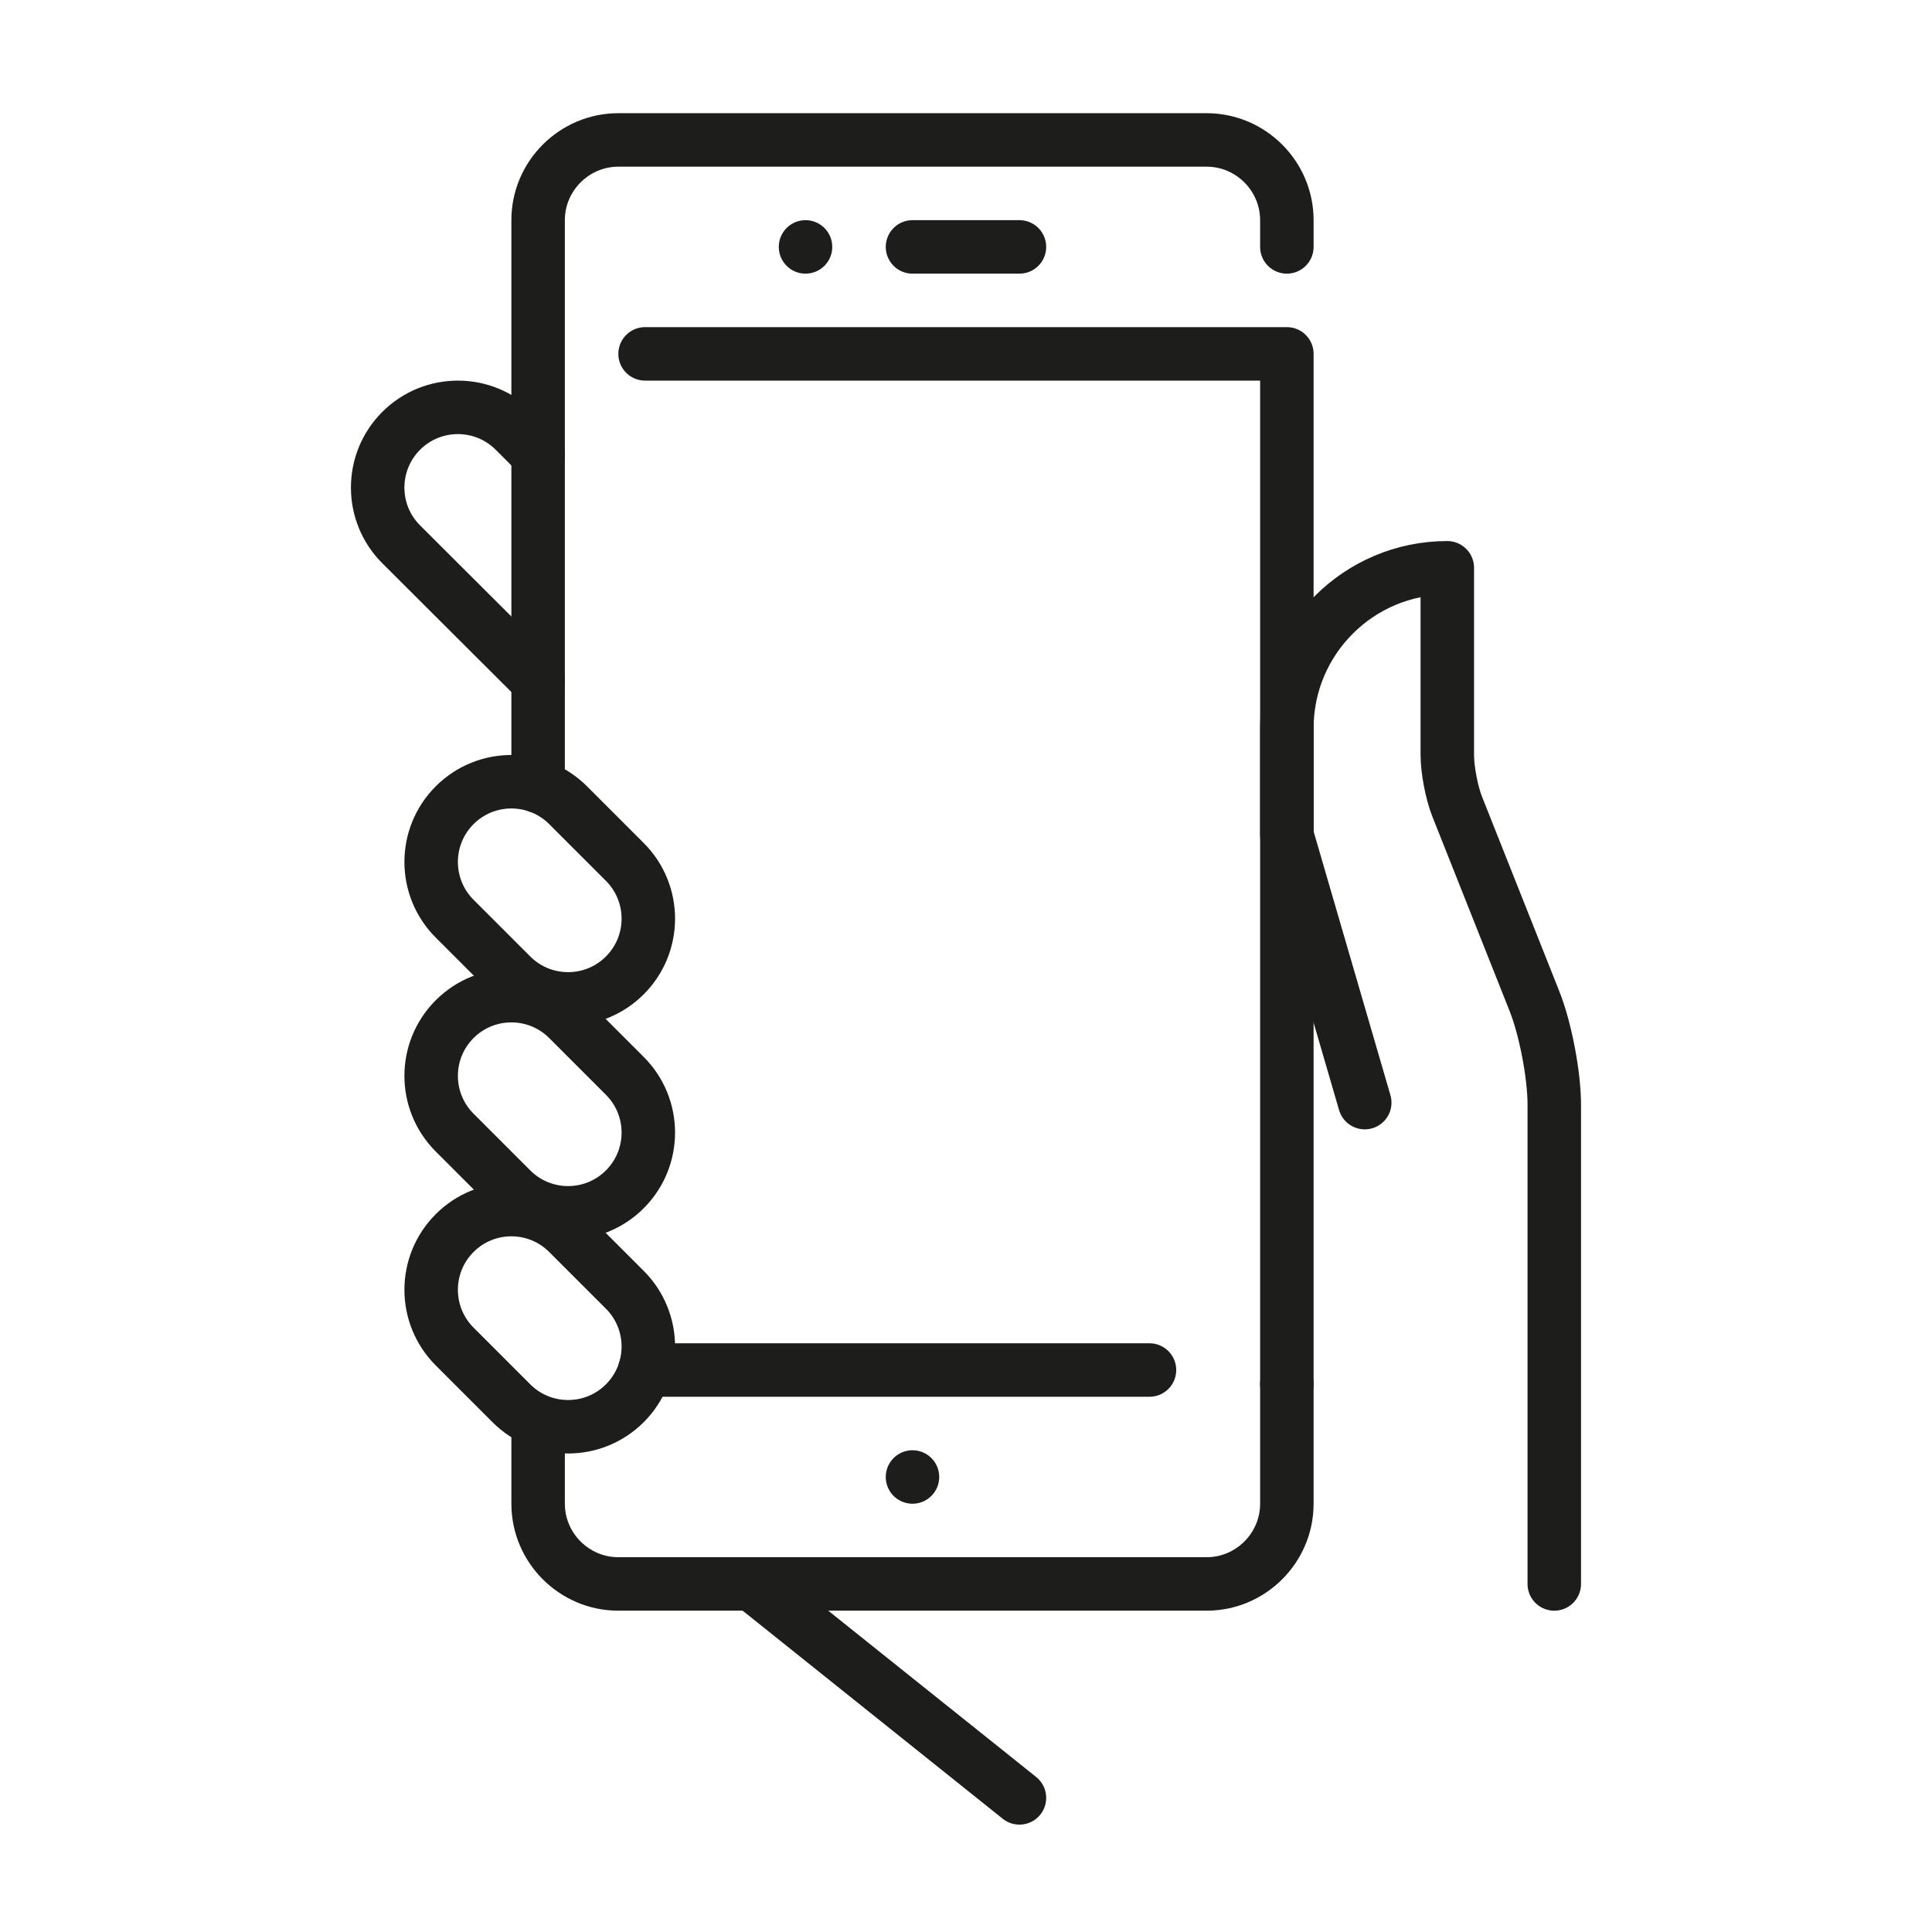 <?xml version="1.0" encoding="UTF-8"?>
<svg width="512px" height="512px" viewBox="0 0 512 512" version="1.1" xmlns="http://www.w3.org/2000/svg" xmlns:xlink="http://www.w3.org/1999/xlink">
    <title>byod</title>
    <defs>
        <rect id="path-1" x="0" y="0" width="512" height="512"></rect>
    </defs>
    <g id="byod" stroke="none" stroke-width="1" fill="none" fill-rule="evenodd">
        <g id="Group-25">
            <mask id="mask-2" fill="white">
                <use xlink:href="#path-1"></use>
            </mask>
            <g id="Mask"></g>
            <g id="Group-27" mask="url(#mask-2)">
                <g transform="translate(100, 36)">
                    <polyline id="Stroke-1" stroke="#1D1D1B" stroke-width="14.173" stroke-linecap="round" stroke-linejoin="round" points="241.031 330.784 241.031 57.779 70.953 57.779"></polyline>
                    <g id="Group-26" stroke="none" stroke-width="1" fill-rule="evenodd" transform="translate(0, 0.543)">
                        <path d="M42.606,340.186 L42.606,361.96 C42.606,373.653 52.173,383.22 63.866,383.22 L219.772,383.22 C231.464,383.22 241.031,373.653 241.031,361.96 L241.031,330.241" id="Stroke-2" stroke="#1D1D1B" stroke-width="14.173" stroke-linecap="round" stroke-linejoin="round"></path>
                        <line x1="204.626" y1="326.527" x2="70.883" y2="326.527" id="Stroke-4" stroke="#1D1D1B" stroke-width="14.173" stroke-linecap="round" stroke-linejoin="round"></line>
                        <path d="M42.606,171.834 L42.606,21.803 C42.606,10.11 52.173,0.543 63.866,0.543 L219.772,0.543 C231.464,0.543 241.031,10.11 241.031,21.803 L241.031,28.89" id="Stroke-6" stroke="#1D1D1B" stroke-width="14.173" stroke-linecap="round" stroke-linejoin="round"></path>
                        <path d="M141.819,347.787 C137.905,347.787 134.733,350.96 134.733,354.874 C134.733,358.788 137.905,361.961 141.819,361.961 C145.733,361.961 148.906,358.788 148.906,354.874 C148.906,350.96 145.733,347.787 141.819,347.787" id="Fill-8" fill="#1D1D1B"></path>
                        <path d="M65.586,191.882 L50.553,176.849 C42.251,168.546 28.79,168.546 20.487,176.849 C12.185,185.151 12.185,198.612 20.487,206.915 L35.52,221.948 C43.822,230.25 57.283,230.25 65.586,221.948 C73.888,213.645 73.888,200.184 65.586,191.882 Z" id="Stroke-10" stroke="#1D1D1B" stroke-width="14.173" stroke-linecap="round" stroke-linejoin="round"></path>
                        <path d="M42.606,83.863 L36.379,77.636 C28.077,69.334 14.616,69.334 6.313,77.636 C-1.989,85.939 -1.989,99.4 6.313,107.702 L42.606,143.915" id="Stroke-12" stroke="#1D1D1B" stroke-width="14.173" stroke-linecap="round" stroke-linejoin="round"></path>
                        <path d="M65.586,248.575 L50.553,233.542 C42.251,225.239 28.79,225.239 20.487,233.542 C12.185,241.845 12.185,255.305 20.487,263.607 L35.52,278.64 C43.822,286.943 57.283,286.943 65.586,278.64 C73.888,270.339 73.888,256.877 65.586,248.575 Z" id="Stroke-14" stroke="#1D1D1B" stroke-width="14.173" stroke-linecap="round" stroke-linejoin="round"></path>
                        <path d="M65.586,305.267 L50.553,290.235 C42.251,281.933 28.79,281.933 20.487,290.235 C12.185,298.538 12.185,311.998 20.487,320.3 L35.52,335.334 C43.822,343.637 57.283,343.637 65.586,335.334 C73.888,327.031 73.888,313.57 65.586,305.267 Z" id="Stroke-16" stroke="#1D1D1B" stroke-width="14.173" stroke-linecap="round" stroke-linejoin="round"></path>
                        <path d="M113.472,21.803 C109.558,21.803 106.386,24.976 106.386,28.889 C106.386,32.803 109.558,35.976 113.472,35.976 C117.386,35.976 120.558,32.803 120.558,28.889 C120.558,24.976 117.386,21.803 113.472,21.803" id="Fill-18" fill="#1D1D1B"></path>
                        <line x1="141.819" y1="28.89" x2="170.165" y2="28.89" id="Stroke-20" stroke="#1D1D1B" stroke-width="14.173" stroke-linecap="round" stroke-linejoin="round"></line>
                        <path d="M311.898,383.221 L311.898,256.173 C311.898,248.346 309.556,236.103 306.667,228.827 L286.168,177.209 C284.722,173.571 283.551,167.45 283.551,163.536 L283.551,113.929 C260.069,113.929 241.032,132.966 241.032,156.449 L241.032,184.796 L261.672,255.661" id="Stroke-22" stroke="#1D1D1B" stroke-width="14.173" stroke-linecap="round" stroke-linejoin="round"></path>
                        <line x1="99.299" y1="383.221" x2="170.165" y2="439.913" id="Stroke-24" stroke="#1D1D1B" stroke-width="14.173" stroke-linecap="round" stroke-linejoin="round"></line>
                    </g>
                </g>
            </g>
        </g>
    </g>
</svg>